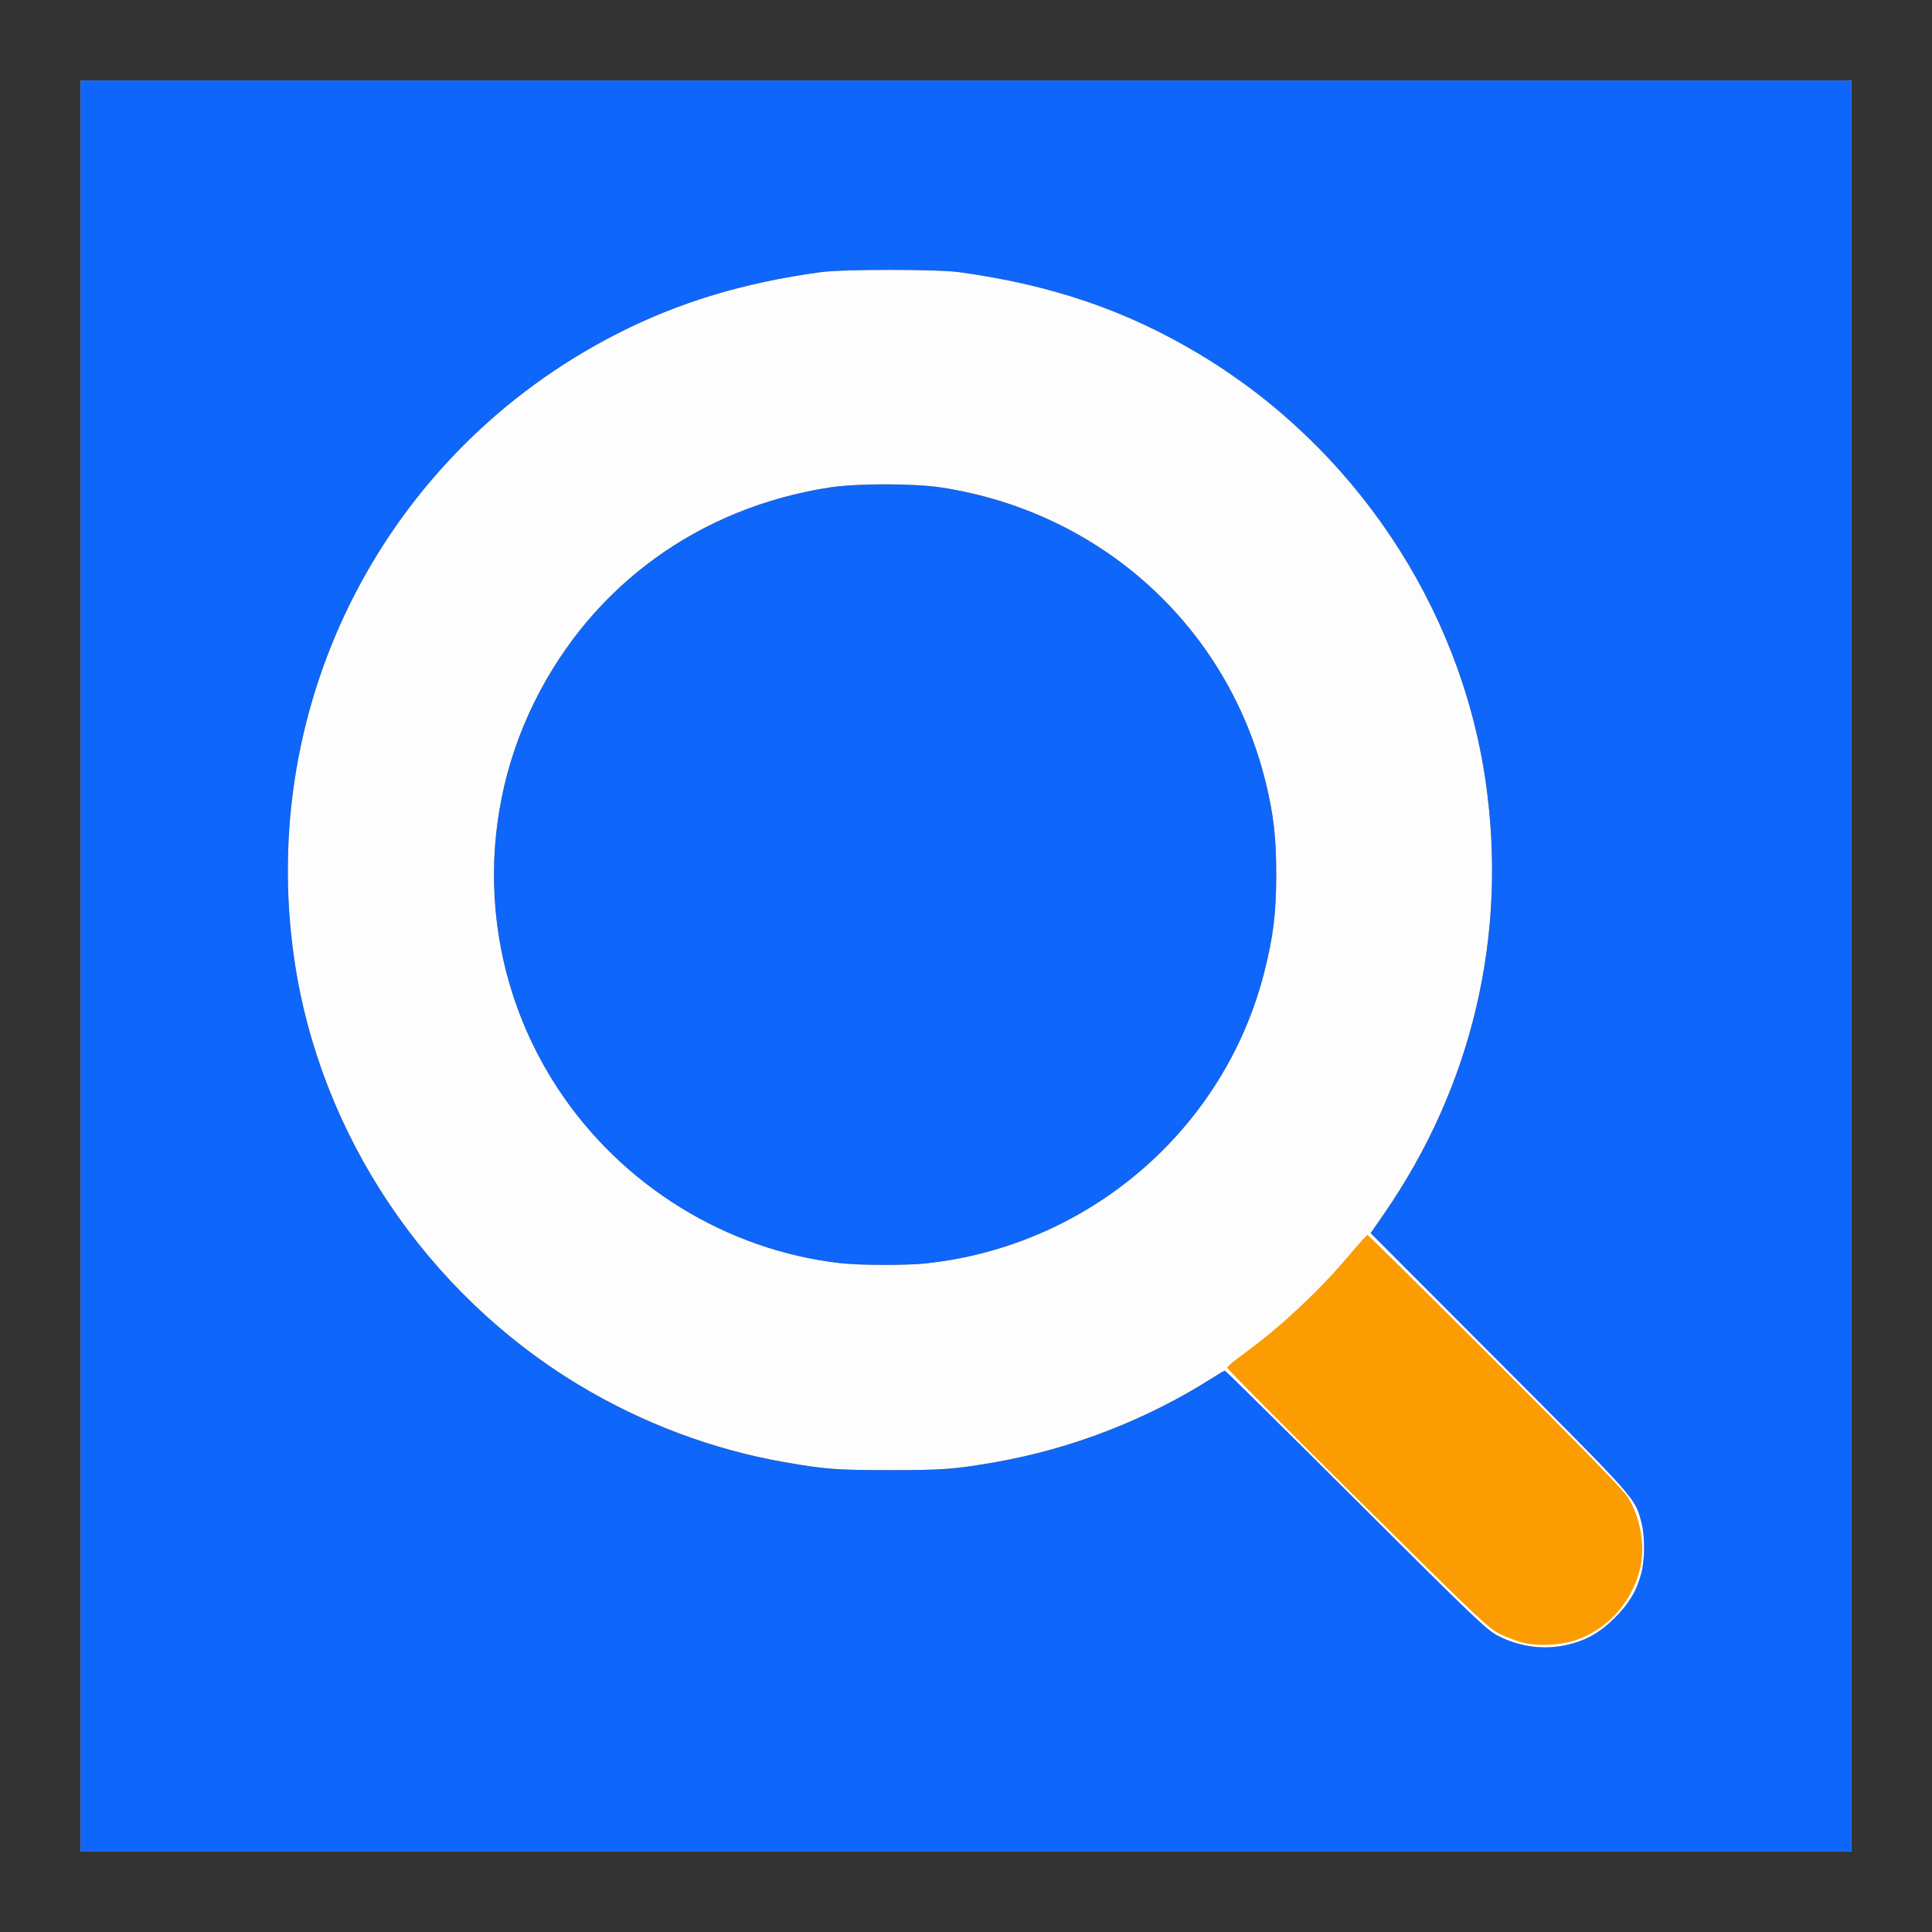 <svg width="256" height="256" xmlns="http://www.w3.org/2000/svg"><rect width="100%" height="100%" fill="#333333" stroke="none"/><path d="M10.666 128V10.666h234.668v234.668H10.666z" fill="#fdfdfd"/><path d="M10.666 128V10.666h234.668v234.668H10.666zm197.072 89.937c2.443-.576 4.29-1.628 6.21-3.54 1.913-1.904 2.943-3.634 3.545-5.96.482-1.859.482-4.934 0-6.741-.865-3.247-.518-2.855-18.838-21.222l-17.034-17.079 1.74-2.515c11.731-16.957 16.446-37.03 13.483-57.4-3.375-23.202-17.453-44.241-37.792-56.478-9.732-5.855-19.675-9.257-31.969-10.94-2.941-.402-15.392-.402-18.333 0-10.276 1.407-18.851 4.004-27.042 8.193-30.617 15.658-47.677 48.737-42.719 82.828 3.375 23.201 17.454 44.24 37.792 56.477 8.359 5.03 17.706 8.534 27.156 10.182 5.414.945 6.886 1.056 13.98 1.056s8.565-.111 13.979-1.056c10.064-1.755 20.096-5.645 28.705-11.13.852-.543 1.62-.987 1.705-.987.086 0 7.897 7.716 17.357 17.147 15.806 15.754 17.335 17.214 18.84 17.989 2.884 1.485 6.155 1.902 9.235 1.176zm-5.717-.217c-.82-.185-2.26-.716-3.203-1.18-1.628-.803-2.571-1.695-18.961-17.937-9.487-9.401-17.25-17.214-17.25-17.363-.001-.15.9-.922 2.002-1.718 4.872-3.515 10.128-8.41 14.105-13.137 1.272-1.512 2.39-2.75 2.482-2.75.092 0 7.729 7.542 16.97 16.758 11.578 11.547 17.035 17.146 17.55 18.006 1.719 2.867 2.326 6.578 1.569 9.58-1.115 4.42-4.345 7.963-8.546 9.374-1.9.637-4.813.797-6.718.367zm-90.636-50.34c-15.16-1.71-29.067-10.317-37.524-23.224-10.014-15.284-11.165-34.797-3.019-51.204 7.649-15.406 21.79-25.673 39.054-28.355 3.628-.563 11.224-.56 14.887.006 21.204 3.278 37.919 18.508 42.946 39.133 1.035 4.242 1.38 7.278 1.38 12.118-.002 5.12-.385 8.25-1.595 13.006-5.29 20.806-23.253 36.252-44.833 38.549-2.625.279-8.696.263-11.296-.03z" fill="#fb9c02"/><path d="M10.666 128V10.666h234.668v234.668H10.666zm197.072 89.937c2.443-.576 4.29-1.628 6.21-3.54 1.913-1.904 2.943-3.634 3.545-5.96.482-1.859.482-4.934 0-6.741-.865-3.247-.518-2.855-18.838-21.222l-17.034-17.079 1.74-2.515c11.731-16.957 16.446-37.03 13.483-57.4-3.375-23.202-17.453-44.241-37.792-56.478-9.732-5.855-19.675-9.257-31.969-10.94-2.941-.402-15.392-.402-18.333 0-10.276 1.407-18.851 4.004-27.042 8.193-30.617 15.658-47.677 48.737-42.719 82.828 3.375 23.201 17.454 44.24 37.792 56.477 8.359 5.03 17.706 8.534 27.156 10.182 5.414.945 6.886 1.056 13.98 1.056s8.565-.111 13.979-1.056c10.064-1.755 20.096-5.645 28.705-11.13.852-.543 1.62-.987 1.705-.987.086 0 7.897 7.716 17.357 17.147 15.806 15.754 17.335 17.214 18.84 17.989 2.884 1.485 6.155 1.902 9.235 1.176zm-96.353-50.558c-15.16-1.71-29.067-10.316-37.524-23.223-10.014-15.284-11.165-34.797-3.019-51.204 7.649-15.406 21.79-25.673 39.054-28.355 3.628-.563 11.224-.56 14.887.006 21.204 3.278 37.919 18.508 42.946 39.133 1.035 4.242 1.38 7.278 1.38 12.118-.002 5.12-.385 8.25-1.595 13.006-5.29 20.806-23.253 36.252-44.833 38.549-2.625.279-8.696.263-11.296-.03z" fill="#0e66fa"/></svg>